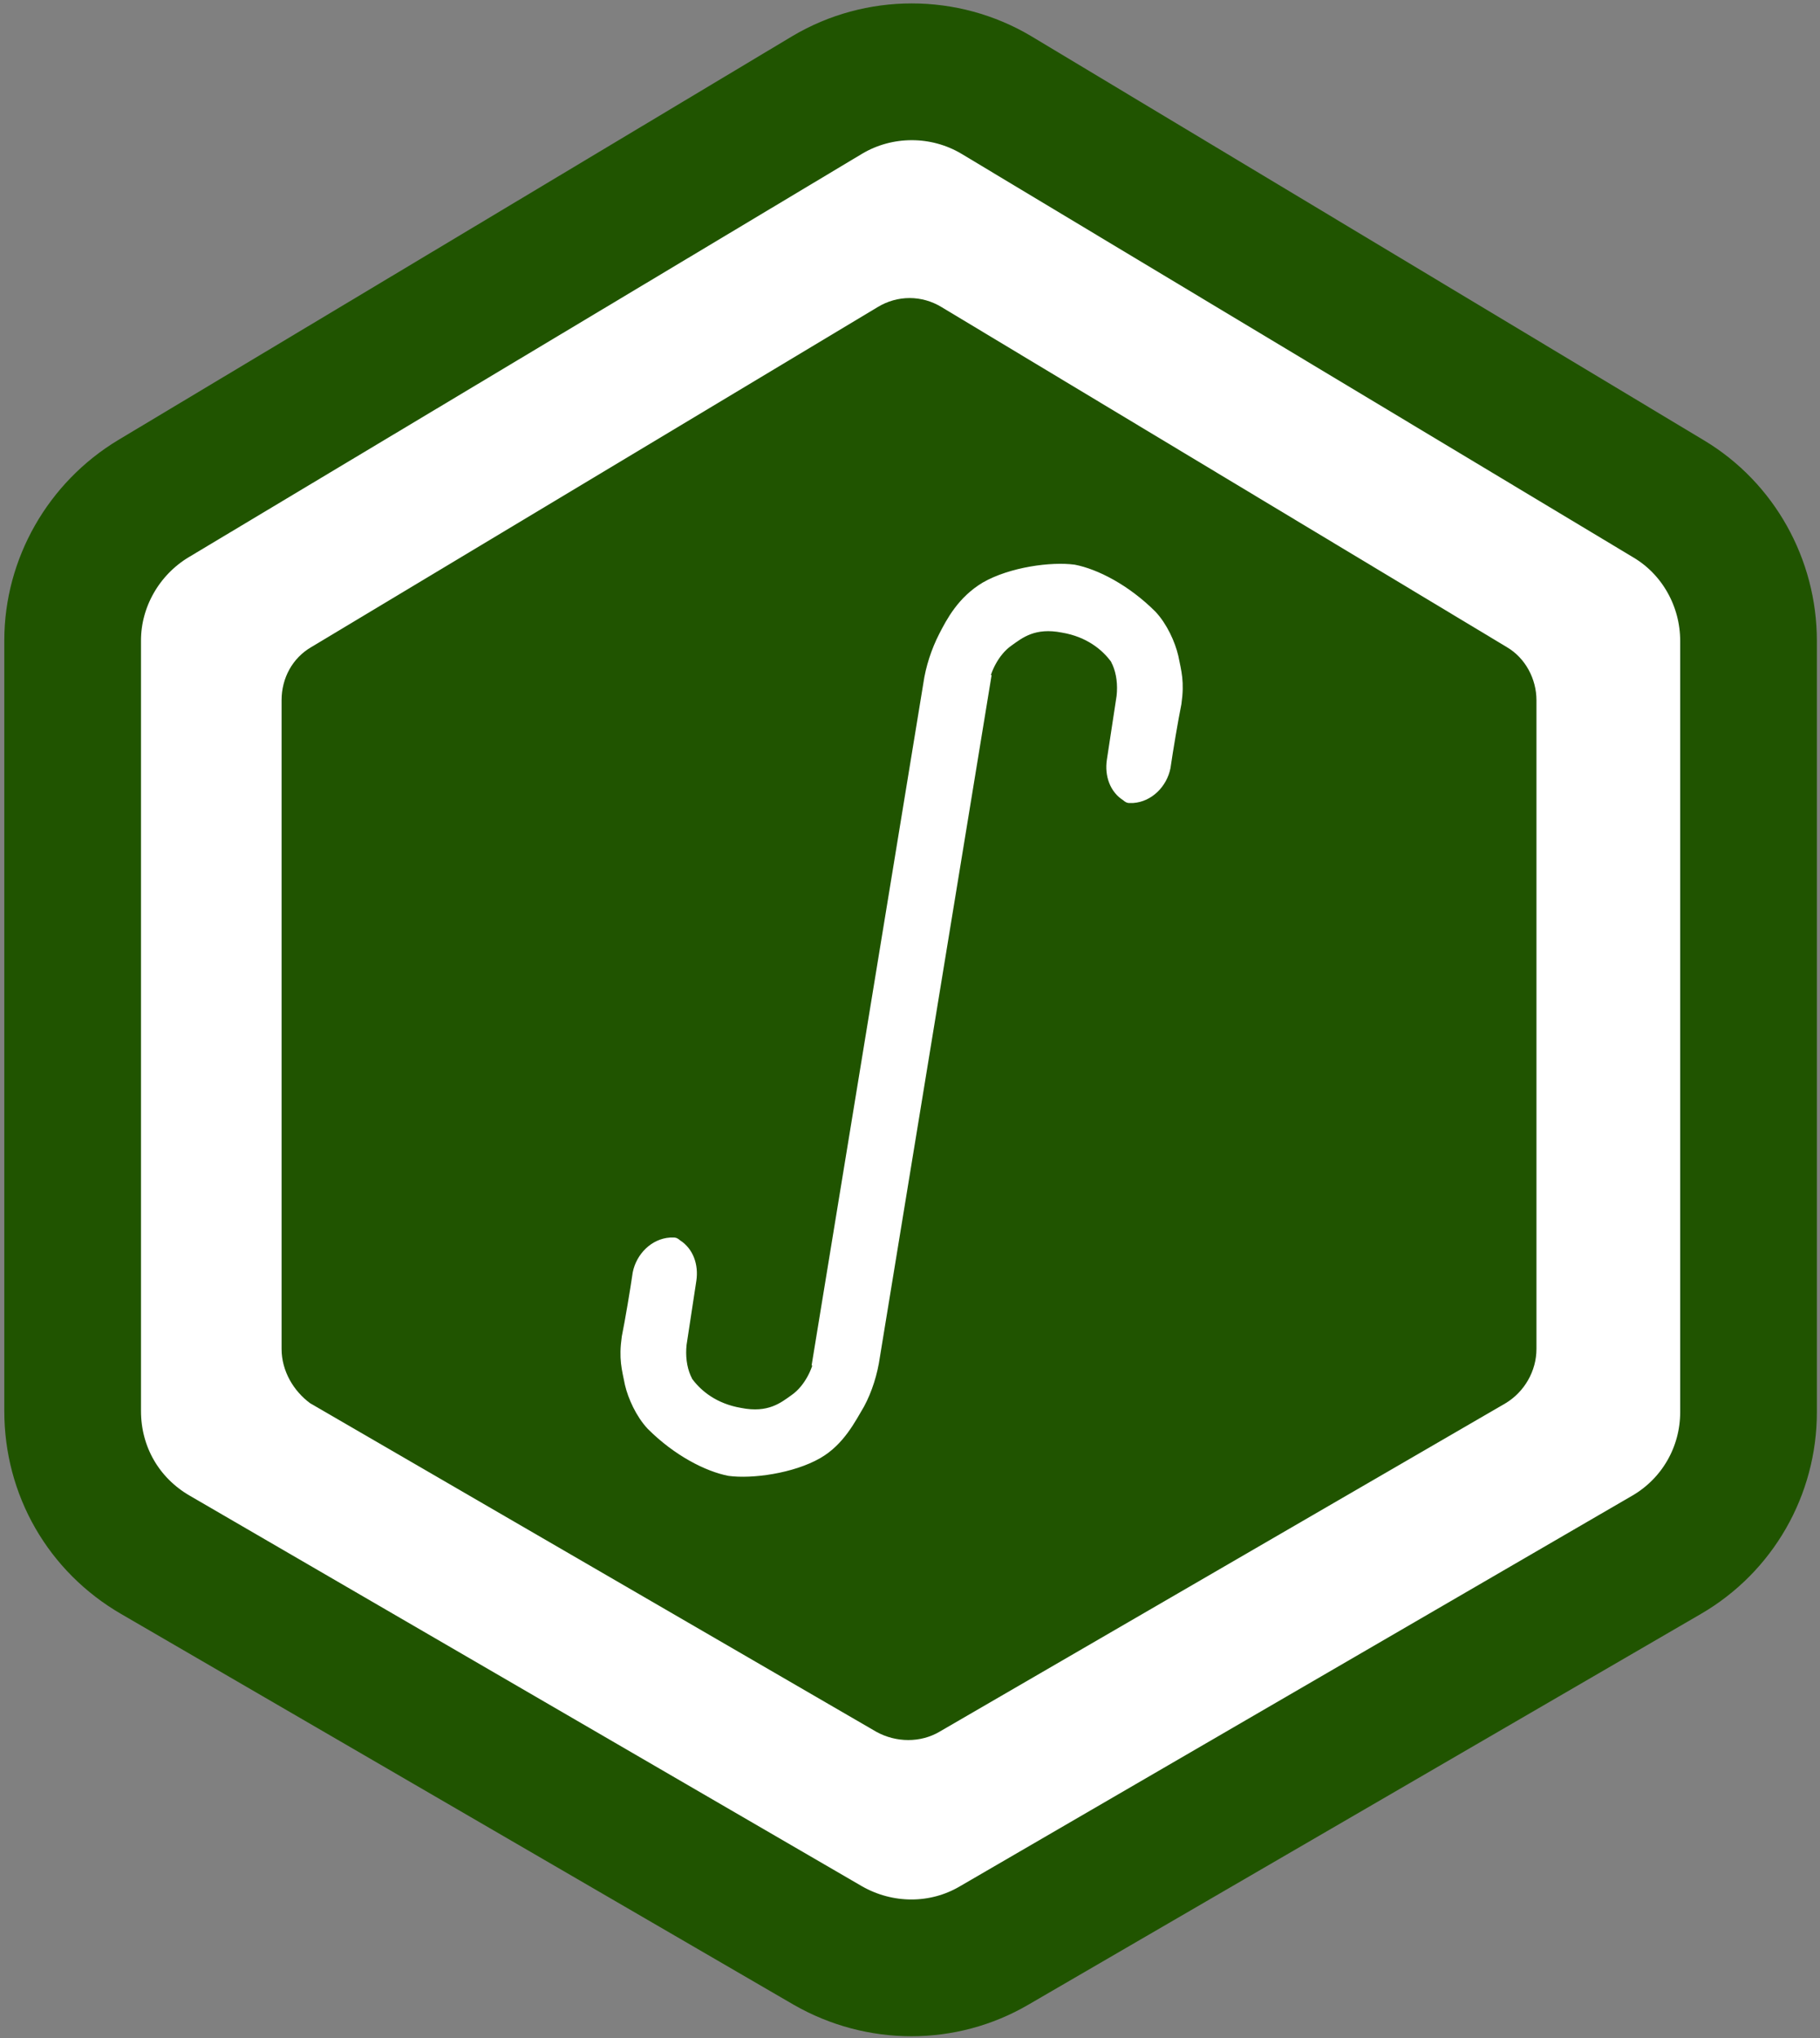 <?xml version="1.0" encoding="utf-8"?>
<!-- Generator: Adobe Illustrator 17.1.0, SVG Export Plug-In . SVG Version: 6.00 Build 0)  -->
<!DOCTYPE svg PUBLIC "-//W3C//DTD SVG 1.1//EN" "http://www.w3.org/Graphics/SVG/1.1/DTD/svg11.dtd">
<svg version="1.1" id="Layer_1" xmlns="http://www.w3.org/2000/svg" xmlns:xlink="http://www.w3.org/1999/xlink" x="0px" y="0px"
	 viewBox="318.7 8.3 466 521.6" enable-background="new 318.7 8.3 466 521.6" xml:space="preserve">
<rect x="318.7" y="8.3" width="466" height="521.6" fill="#808080" stroke="none"/>
<g id="Layer_1_1_">
	<polygon fill="#FFFFFF" points="336.7,390.6 336.7,152.1 552,27.2 767.3,152.1 767.3,390.6 552,511.6 	"/>
	<path fill="#205400" d="M390.8,353.5v-166c0-5.7,2.8-10.8,7.6-13.6l145-87c5.1-3.1,11.3-3.1,16.4,0l144.7,87
		c4.8,2.8,7.6,8.2,7.6,13.6v166c0,5.7-3.1,11-7.9,13.9l-145,84.1c-4.8,2.8-11,2.8-16.1,0l-145-84.1
		C393.9,364.3,390.8,359.2,390.8,353.5z"/>
	<path fill="none" stroke="#205400" stroke-width="35" stroke-miterlimit="10" d="M337.3,369.4V172.2c0-14.7,7.9-28.6,20.7-36.3
		L530.5,32.6c13.3-7.9,30-7.9,43.3,0L746,136c12.7,7.6,20.4,21.5,20.4,36.3v197.4c0,15-7.9,28.9-21,36.5l-172.2,100
		c-13,7.6-29.2,7.6-42.5,0l-172.2-100C345.2,398.5,337.3,384.7,337.3,369.4z"/>
	<path fill="#FFFFFF" stroke="#FFFFFF" stroke-miterlimit="10" d="M571.5,182.7c0.3-2.3,2.3-7.1,5.9-9.6c2.8-2,6.2-4.8,13.3-3.4
		c6.5,1.1,10.5,4.5,12.7,7.4c0.3,0.3,0.3,0.6,0.6,1.1c1.1,2.5,1.4,5.4,1.1,8.2l-2.5,16.4c-0.6,4,0.8,7.9,4,9.9
		c0.3,0.3,0.8,0.6,1.1,0.6s0.8,0,1.1,0c4.5-0.3,8.2-4,9.1-8.5c0.6-4.2,2-12.5,2.8-16.4c0.8-5.7,0-8.2-0.8-12.2
		c-0.8-3.4-2.8-7.9-5.7-11c-6.8-6.8-14.7-10.8-20.4-11.9c-5.9-0.8-16.4,0.6-23.2,4.5c-6.2,3.7-9.1,9.3-11,13s-3.4,8.2-4,12.5
		l-28.6,174.5L571.5,182.7z"/>
	<path fill="#FFFFFF" stroke="#FFFFFF" stroke-miterlimit="10" d="M527.6,356.1c-0.3,2.3-2.3,7.1-5.9,9.6c-2.8,2-6.2,4.8-13.3,3.4
		c-6.5-1.1-10.5-4.5-12.7-7.4c-0.3-0.3-0.3-0.6-0.6-1.1c-1.1-2.5-1.4-5.4-1.1-8.2l2.5-16.4c0.6-4-0.8-7.9-4-9.9
		c-0.3-0.3-0.8-0.6-1.1-0.6c-0.3,0-0.8,0-1.1,0c-4.5,0.3-8.2,4-9.1,8.5c-0.6,4.2-2,12.5-2.8,16.4c-0.8,5.7,0,8.2,0.8,12.2
		c0.8,3.4,2.8,7.9,5.7,11c6.8,6.8,14.7,10.8,20.4,11.9c5.9,0.8,16.4-0.6,23.2-4.5c5.9-3.4,8.8-9.3,11-13c2-3.7,3.4-8.2,4-12.5
		L572.1,181L527.6,356.1z"/>
	<path fill="#FFFFFF" d="M1047,468.9l134.8-141.1c6.2-6.5,6.2-17-0.3-23.5l-57.2-57.8c-3.1-3.1-7.6-5.1-11.9-5.1H957.5
		c-4.5,0-9.1,2-12.2,5.1l-57.8,60.1c-6.2,6.5-6.2,17,0,23.5l135.1,138.8C1029.4,475.7,1040.5,475.7,1047,468.9z"/>
	<path fill="#2F5A04" d="M1034.5,286.5v126.6c0,5.1,6.2,7.9,9.9,4.2l95.2-93.5c3.7-3.7,3.7-9.9-0.3-13.6l-32.9-30.9
		c-1.7-1.7-4-2.5-6.5-2.5h-56.4C1038.8,277.2,1034.5,281.4,1034.5,286.5z"/>
</g>
</svg>
